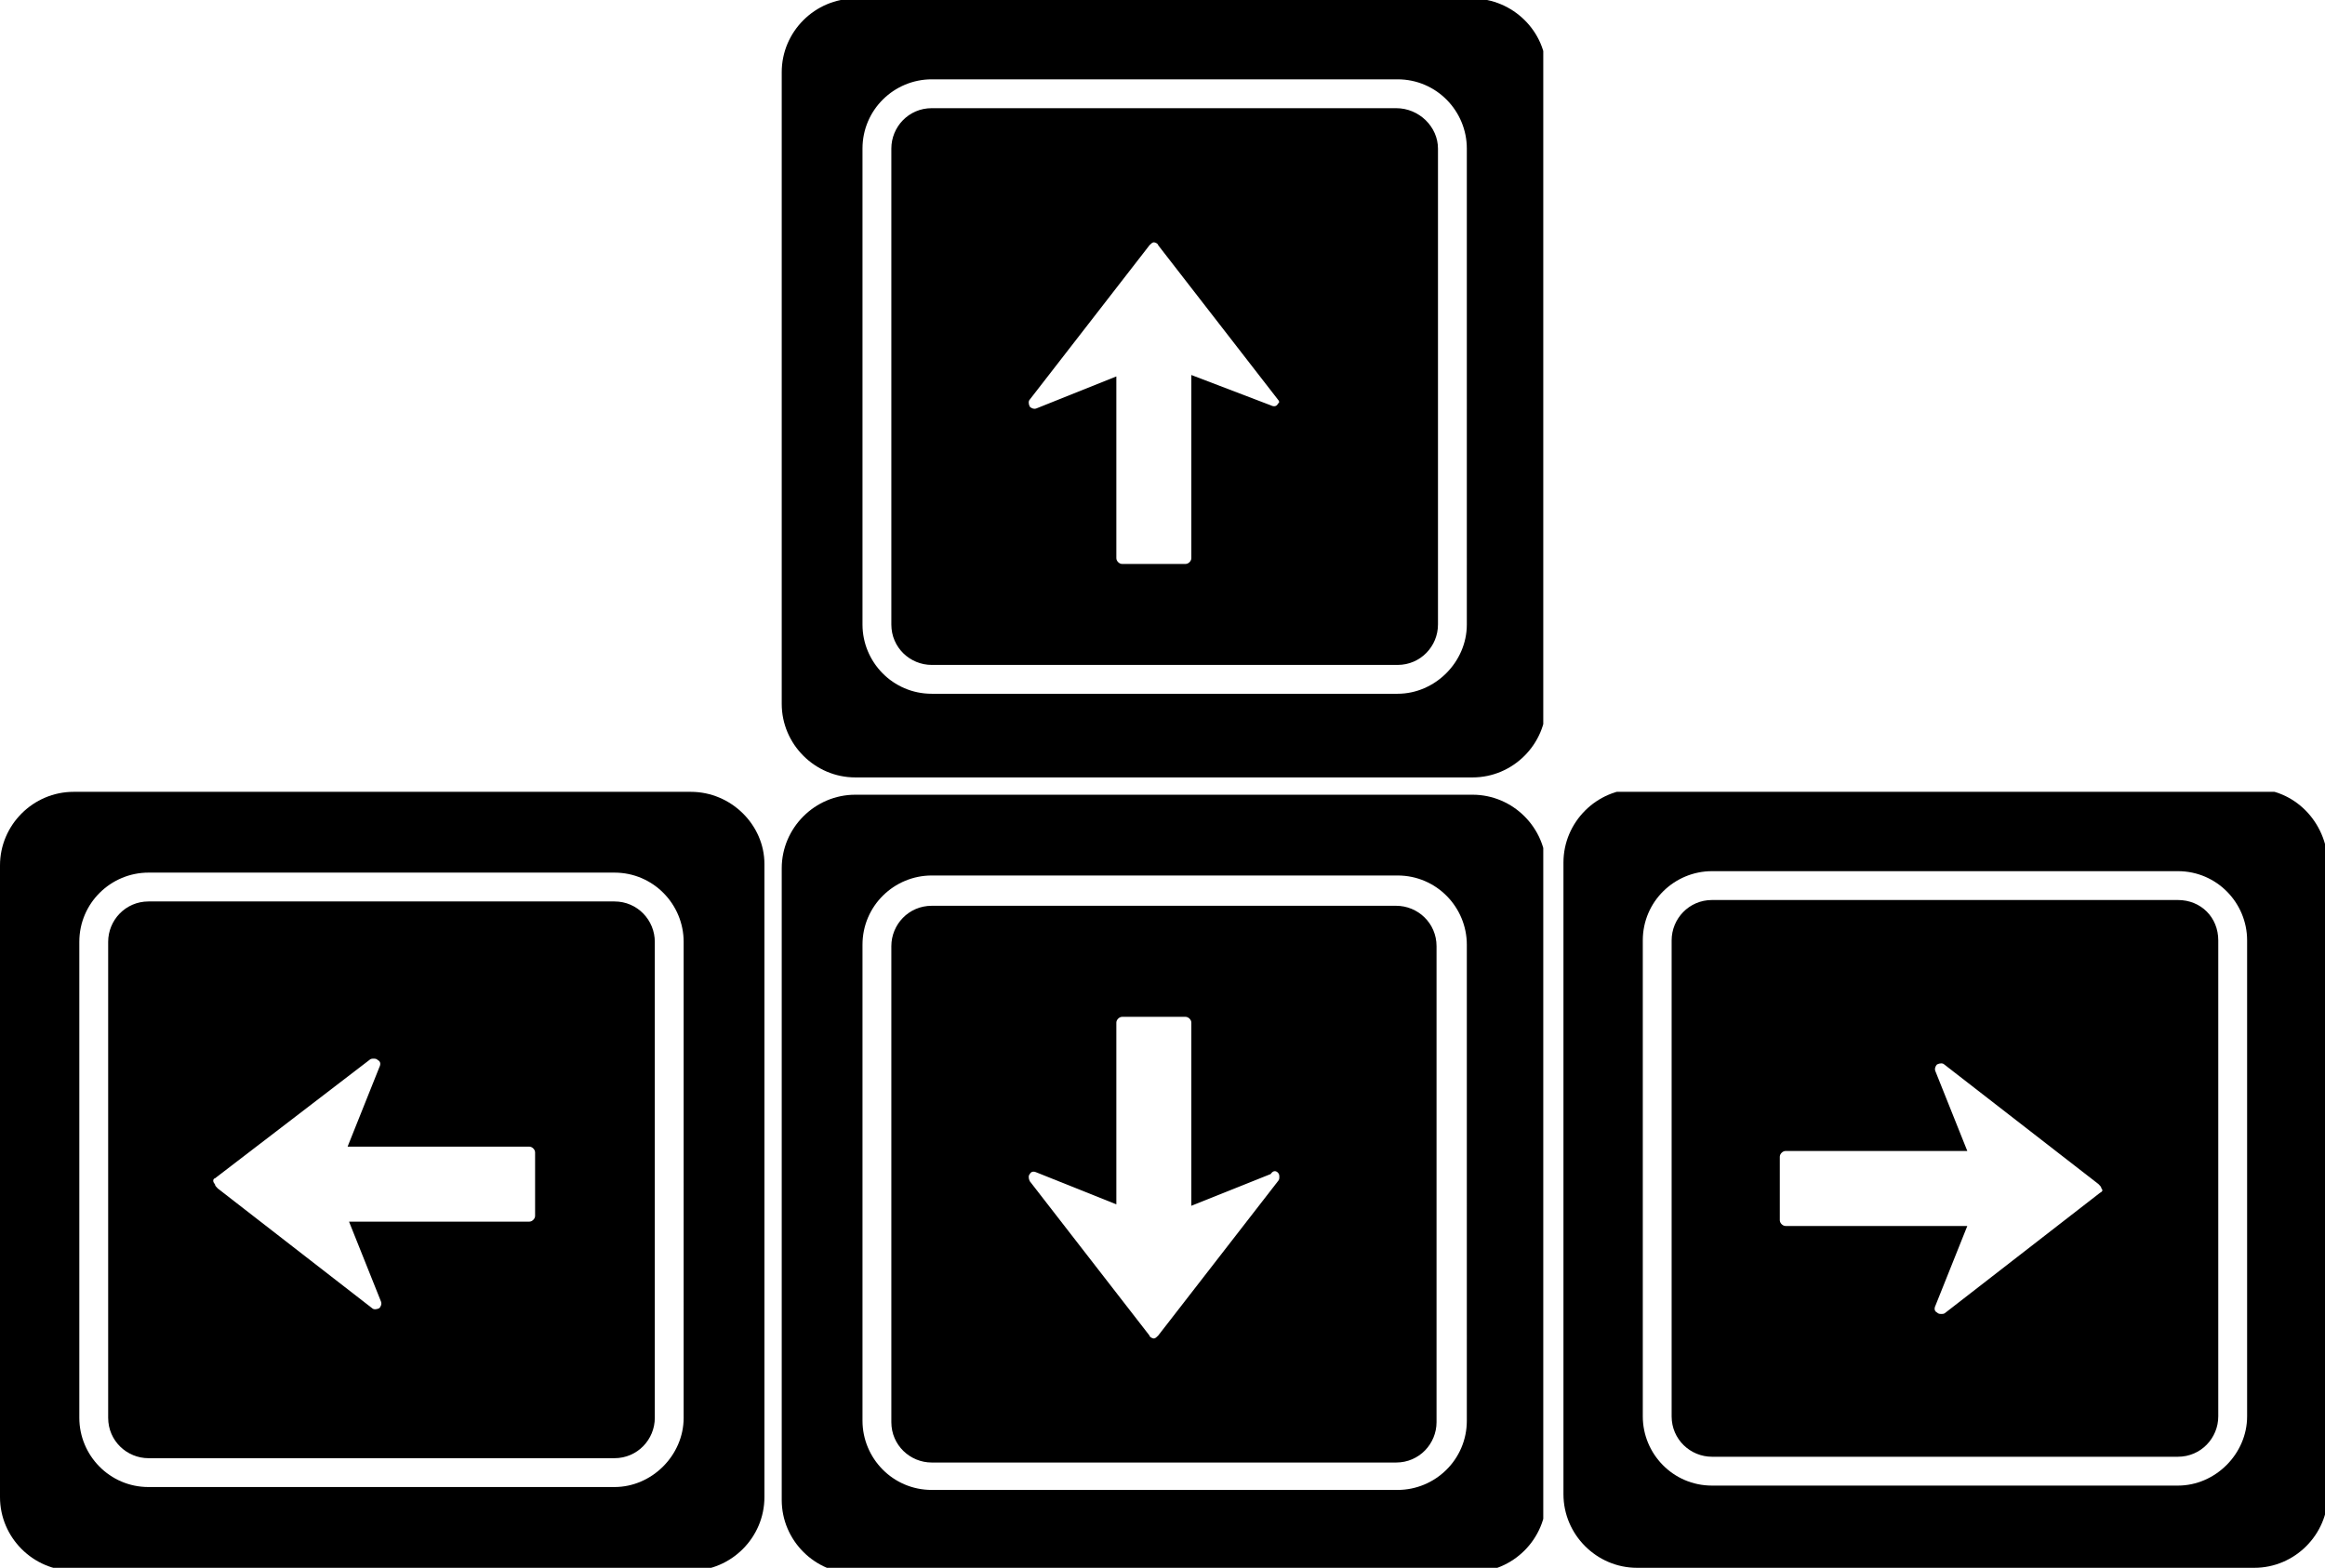 <svg version="1.1" xmlns="http://www.w3.org/2000/svg" xmlns:xlink="http://www.w3.org/1999/xlink" x="0px" y="0px" viewBox="0 0 161.2 108.7" style="enable-background:new 0 0 161.2 108.7;" xml:space="preserve">
<style type="text/css">
	.st0{clip-path:url(#SVGID_2_);}
	.st1{clip-path:url(#SVGID_4_);}
	.st2{clip-path:url(#SVGID_6_);}
	.st3{clip-path:url(#SVGID_8_);}
</style>
<g>
	<g>
		<defs>
			<rect id="SVGID_1_" y="55" width="52.8" height="53.9"/>
		</defs>
		<clipPath id="SVGID_2_">
			<use xlink:href="#SVGID_1_"  style="overflow:visible;"/>
		</clipPath>
		<path d="M42.6,62.5H10.3c-1.6,0-2.8,1.3-2.8,2.8v33c0,1.6,1.3,2.8,2.8,2.8h32.3c1.6,0,2.8-1.3,2.8-2.8v-33
			C45.4,63.8,44.2,62.5,42.6,62.5L42.6,62.5z M14.9,81.7l10.7-8.2c0.1-0.1,0.2-0.1,0.3-0.1c0.1,0,0.2,0,0.3,0.1
			c0.2,0.1,0.2,0.3,0.1,0.5l-2.2,5.5h12.6c0.2,0,0.4,0.2,0.4,0.4v4.4c0,0.2-0.2,0.4-0.4,0.4H24.2l2.2,5.5c0.1,0.2,0,0.4-0.1,0.5
			c-0.2,0.1-0.4,0.1-0.5,0l-10.7-8.3c-0.1-0.1-0.2-0.2-0.2-0.3C14.7,81.9,14.8,81.7,14.9,81.7L14.9,81.7z M47.9,54.9H5.1
			c-2.8,0-5.1,2.3-5.1,5.1v43.8c0,2.8,2.3,5.1,5.1,5.1h42.8c2.8,0,5.1-2.3,5.1-5.1V59.9C53,57.2,50.7,54.9,47.9,54.9L47.9,54.9z
			 M47.4,98.3c0,2.6-2.2,4.8-4.8,4.8H10.3c-2.7,0-4.8-2.2-4.8-4.8v-33c0-2.7,2.2-4.8,4.8-4.8h32.3c2.7,0,4.8,2.2,4.8,4.8V98.3z
			 M47.4,98.3"/>
	</g>
</g>
<g>
	<g>
		<defs>
			<rect id="SVGID_3_" x="108.4" y="54.9" width="52.8" height="53.9"/>
		</defs>
		<clipPath id="SVGID_4_">
			<use xlink:href="#SVGID_3_"  style="overflow:visible;"/>
		</clipPath>
		<path class="st1" d="M151,62.4h-32.3c-1.6,0-2.8,1.3-2.8,2.8v33c0,1.6,1.3,2.8,2.8,2.8H151c1.6,0,2.8-1.3,2.8-2.8v-33
			C153.8,63.6,152.6,62.4,151,62.4L151,62.4z M145.6,82.7L134.9,91c-0.1,0.1-0.2,0.1-0.3,0.1c-0.1,0-0.2,0-0.3-0.1
			c-0.2-0.1-0.2-0.3-0.1-0.5l2.2-5.5h-12.6c-0.2,0-0.4-0.2-0.4-0.4v-4.4c0-0.2,0.2-0.4,0.4-0.4h12.6l-2.2-5.5
			c-0.1-0.2,0-0.4,0.1-0.5c0.2-0.1,0.4-0.1,0.5,0l10.7,8.3c0.1,0.1,0.2,0.2,0.2,0.3C145.8,82.5,145.8,82.6,145.6,82.7L145.6,82.7z
			 M156.3,54.7h-42.8c-2.8,0-5.1,2.3-5.1,5.1v43.8c0,2.8,2.3,5.1,5.1,5.1h42.8c2.8,0,5.1-2.3,5.1-5.1V59.8
			C161.3,57,159.1,54.7,156.3,54.7L156.3,54.7z M155.8,98.2c0,2.6-2.2,4.8-4.8,4.8h-32.3c-2.7,0-4.8-2.2-4.8-4.8v-33
			c0-2.7,2.2-4.8,4.8-4.8H151c2.7,0,4.8,2.2,4.8,4.8V98.2z M155.8,98.2"/>
	</g>
</g>
<g>
	<g>
		<defs>
			<rect id="SVGID_5_" x="54.2" y="55" width="52.8" height="53.9"/>
		</defs>
		<clipPath id="SVGID_6_">
			<use xlink:href="#SVGID_5_"  style="overflow:visible;"/>
		</clipPath>
		<path class="st2 down-key" d="M96.8,101.4c1.6,0,2.8-1.3,2.8-2.8v-33c0-1.6-1.3-2.8-2.8-2.8H64.6c-1.6,0-2.8,1.3-2.8,2.8v33
			c0,1.6,1.3,2.8,2.8,2.8H96.8L96.8,101.4z M88.6,81.3c0.1,0.1,0.1,0.2,0.1,0.3c0,0.1,0,0.2-0.1,0.3l-8.3,10.7
			c-0.1,0.1-0.2,0.2-0.3,0.2c-0.1,0-0.3-0.1-0.3-0.2l-8.3-10.7c-0.1-0.2-0.1-0.4,0-0.5c0.1-0.2,0.3-0.2,0.5-0.1l5.5,2.2l0-12.6
			c0-0.2,0.2-0.4,0.4-0.4h4.4c0.2,0,0.4,0.2,0.4,0.4v12.7l5.5-2.2C88.3,81.1,88.5,81.2,88.6,81.3L88.6,81.3z M102.1,109
			c2.8,0,5.1-2.3,5.1-5.1V60.2c0-2.8-2.3-5.1-5.1-5.1H59.3c-2.8,0-5.1,2.3-5.1,5.1v43.8c0,2.8,2.3,5.1,5.1,5.1H102.1L102.1,109z
			 M101.7,98.5c0,2.7-2.2,4.8-4.8,4.8H64.6c-2.7,0-4.8-2.2-4.8-4.8v-33c0-2.7,2.2-4.8,4.8-4.8h32.3c2.7,0,4.8,2.2,4.8,4.8V98.5z
			 M101.7,65.6"/>
	</g>
</g>
<g>
	<g>
		<defs>
			<rect id="SVGID_7_" x="54.2" width="52.8" height="53.9"/>
		</defs>
		<clipPath id="SVGID_8_">
			<use xlink:href="#SVGID_7_"  style="overflow:visible;"/>
		</clipPath>
		<path class="st3" d="M96.8,7.5H64.6c-1.6,0-2.8,1.3-2.8,2.8v33c0,1.6,1.3,2.8,2.8,2.8h32.3c1.6,0,2.8-1.3,2.8-2.8v-33
			C99.7,8.8,98.4,7.5,96.8,7.5L96.8,7.5z M88.6,28c-0.1,0.2-0.3,0.2-0.5,0.1L82.6,26v12.7c0,0.2-0.2,0.4-0.4,0.4h-4.4
			c-0.2,0-0.4-0.2-0.4-0.4l0-12.6l-5.5,2.2c-0.2,0.1-0.4,0-0.5-0.1c-0.1-0.2-0.1-0.4,0-0.5l8.3-10.7c0.1-0.1,0.2-0.2,0.3-0.2
			c0.1,0,0.3,0.1,0.3,0.2l8.3,10.7c0.1,0.1,0.1,0.2,0.1,0.3C88.7,27.8,88.7,27.9,88.6,28L88.6,28z M102.1-0.1H59.3
			c-2.8,0-5.1,2.3-5.1,5.1v43.8c0,2.8,2.3,5.1,5.1,5.1h42.8c2.8,0,5.1-2.3,5.1-5.1V4.9C107.2,2.2,104.9-0.1,102.1-0.1L102.1-0.1z
			 M101.7,43.3c0,2.6-2.2,4.8-4.8,4.8H64.6c-2.7,0-4.8-2.2-4.8-4.8v-33c0-2.7,2.2-4.8,4.8-4.8h32.3c2.7,0,4.8,2.2,4.8,4.8V43.3z
			 M101.7,43.3"/>
	</g>
</g>
</svg>
